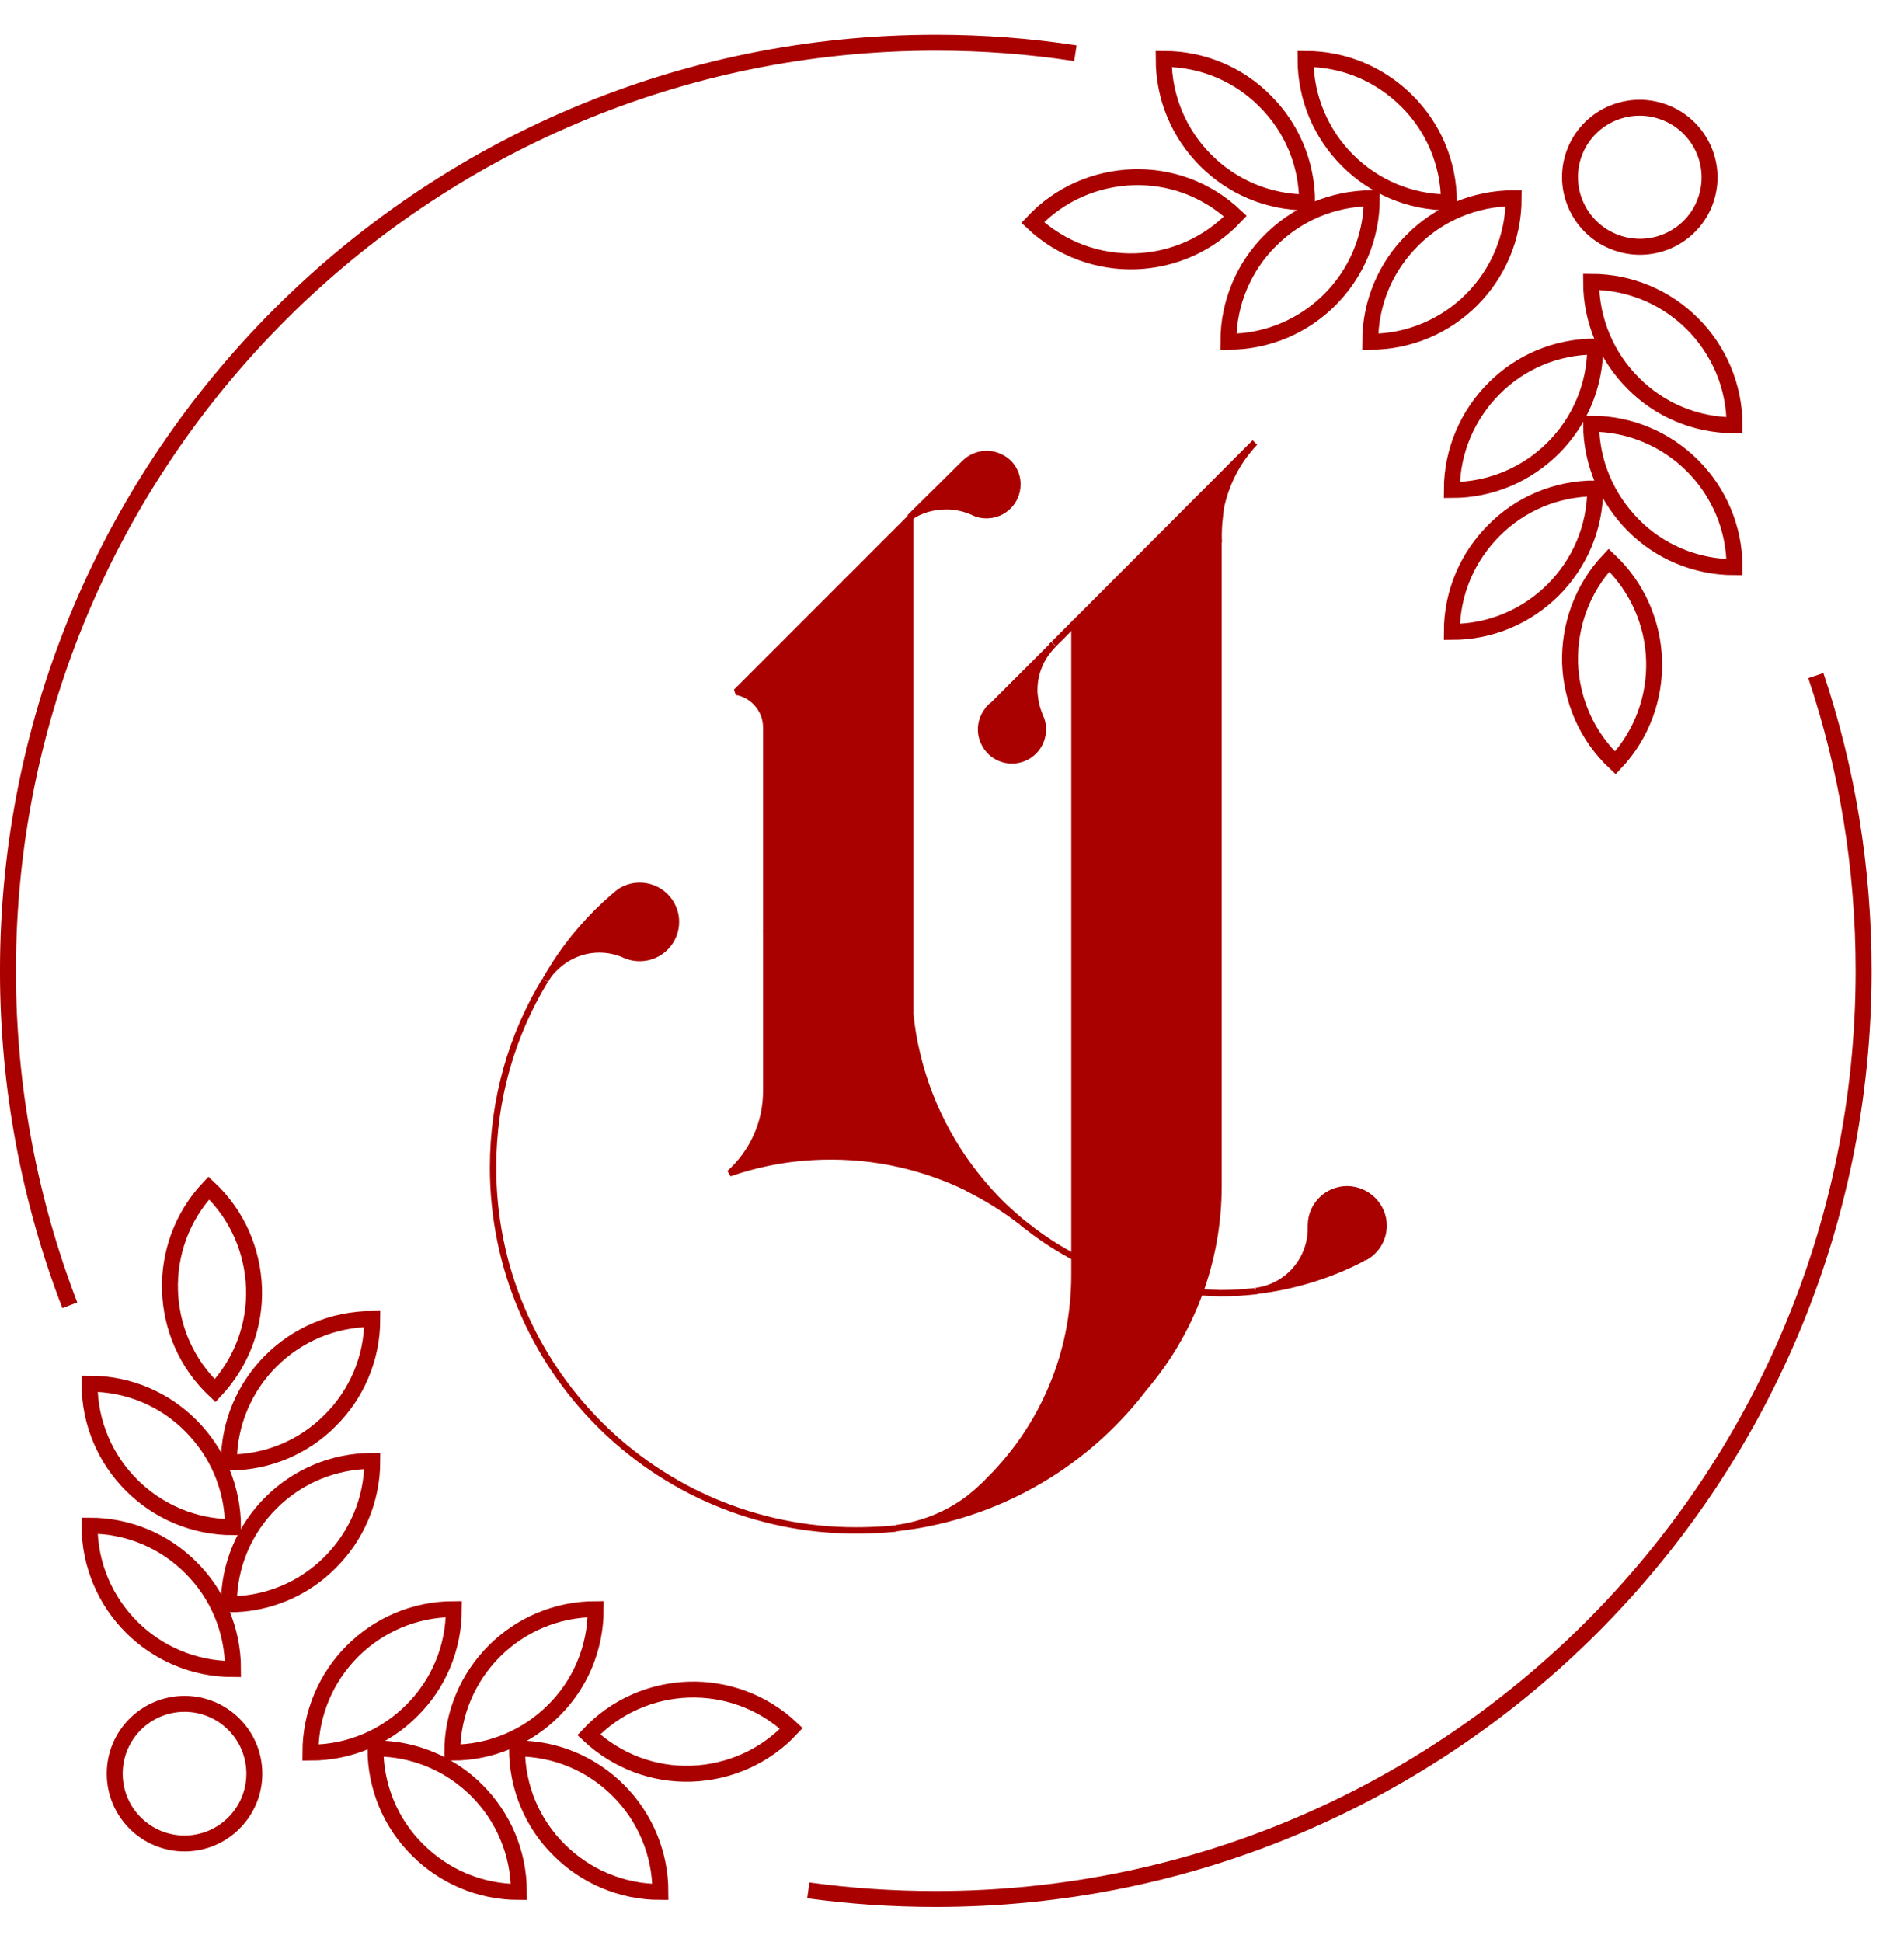 <svg width="51" height="52" viewBox="0 0 51 52" fill="none" xmlns="http://www.w3.org/2000/svg">
<g clip-path="url(#clip0_5_6)">
<path d="M28.165 17.304C28.174 17.296 28.182 17.287 28.191 17.279C28.199 17.27 28.208 17.262 28.216 17.253" stroke="#A90000" stroke-width="0.171" stroke-miterlimit="10"/>
<path d="M20.515 24.962L20.49 24.988" stroke="#A90000" stroke-width="0.171" stroke-miterlimit="10"/>
<path d="M32.647 14.12C32.639 14.257 32.639 14.393 32.647 14.521H32.639V28.309V31.75C32.639 33.816 31.887 35.711 30.641 37.171C29.292 38.938 27.345 40.219 25.108 40.731C24.75 40.817 24.374 40.876 23.999 40.919C24.724 40.825 25.399 40.544 25.954 40.125C25.962 40.117 25.971 40.108 25.988 40.099C26.193 39.946 26.389 39.767 26.56 39.57C27.934 38.17 28.78 36.258 28.78 34.14V16.69L33.612 11.849C33.159 12.327 32.835 12.933 32.698 13.608C32.681 13.779 32.656 13.949 32.647 14.12Z" fill="#A90000"/>
<path d="M32.647 14.12C32.639 14.257 32.639 14.393 32.647 14.521H32.639V28.309V31.75C32.639 33.816 31.887 35.711 30.641 37.171C29.292 38.938 27.345 40.219 25.108 40.731C24.75 40.817 24.374 40.876 23.999 40.919C24.724 40.825 25.399 40.544 25.954 40.125C25.962 40.117 25.971 40.108 25.988 40.099C26.193 39.946 26.389 39.767 26.56 39.57C27.934 38.17 28.78 36.258 28.78 34.14V16.69L33.612 11.849C33.159 12.327 32.835 12.933 32.698 13.608C32.681 13.779 32.656 13.949 32.647 14.12Z" stroke="#A90000" stroke-width="0.171" stroke-miterlimit="10" stroke-linejoin="bevel"/>
<path d="M26.56 39.57C26.381 39.766 26.193 39.946 25.988 40.099C26.082 40.023 26.176 39.946 26.261 39.86C26.364 39.775 26.466 39.672 26.56 39.57Z" stroke="#A90000" stroke-width="0.171" stroke-miterlimit="10" stroke-linejoin="bevel"/>
<path d="M28.805 16.664C28.66 16.809 28.344 17.134 28.225 17.245L28.805 16.664Z" stroke="#A90000" stroke-width="0.171" stroke-miterlimit="10" stroke-linejoin="bevel"/>
<path d="M24.374 21.949V21.958" stroke="#A90000" stroke-width="0.171" stroke-miterlimit="10"/>
<path d="M27.252 12.967C27.252 13.428 26.884 13.795 26.423 13.795C26.295 13.795 26.176 13.77 26.065 13.71C25.894 13.633 25.706 13.582 25.51 13.565C25.467 13.556 25.416 13.556 25.365 13.556C24.989 13.556 24.648 13.65 24.366 13.855L25.783 12.455L25.911 12.335C26.056 12.225 26.235 12.156 26.432 12.156C26.577 12.156 26.722 12.199 26.842 12.267C27.081 12.395 27.252 12.66 27.252 12.967Z" fill="#A90000"/>
<path d="M27.252 12.967C27.252 13.428 26.884 13.795 26.423 13.795C26.295 13.795 26.176 13.77 26.065 13.71C25.894 13.633 25.706 13.582 25.51 13.565C25.467 13.556 25.416 13.556 25.365 13.556C24.989 13.556 24.648 13.65 24.366 13.855L25.783 12.455L25.911 12.335C26.056 12.225 26.235 12.156 26.432 12.156C26.577 12.156 26.722 12.199 26.842 12.267C27.081 12.395 27.252 12.66 27.252 12.967Z" stroke="#A90000" stroke-width="0.171" stroke-miterlimit="10" stroke-linejoin="bevel"/>
<path d="M27.354 32.714C26.961 32.407 26.534 32.134 26.09 31.903C26.039 31.878 25.979 31.844 25.928 31.818L25.92 31.809C25.433 31.57 24.921 31.383 24.383 31.238C23.7 31.058 22.991 30.964 22.257 30.964C21.659 30.964 21.079 31.024 20.524 31.143C20.191 31.212 19.858 31.306 19.542 31.417C20.148 30.87 20.524 30.085 20.524 29.223V19.481C20.524 19.225 20.43 19.003 20.268 18.824C20.123 18.67 19.935 18.559 19.721 18.525L20.524 17.723L24.178 14.069L24.383 13.864V27.157C24.417 27.515 24.477 27.865 24.562 28.215C24.912 29.709 25.672 31.05 26.705 32.117C26.901 32.322 27.123 32.518 27.354 32.714Z" fill="#A90000"/>
<path d="M27.354 32.714C26.961 32.407 26.534 32.134 26.09 31.903C26.039 31.878 25.979 31.844 25.928 31.818L25.92 31.809C25.433 31.57 24.921 31.383 24.383 31.238C23.7 31.058 22.991 30.964 22.257 30.964C21.659 30.964 21.079 31.024 20.524 31.143C20.191 31.212 19.858 31.306 19.542 31.417C20.148 30.87 20.524 30.085 20.524 29.223V19.481C20.524 19.225 20.43 19.003 20.268 18.824C20.123 18.67 19.935 18.559 19.721 18.525L20.524 17.723L24.178 14.069L24.383 13.864V27.157C24.417 27.515 24.477 27.865 24.562 28.215C24.912 29.709 25.672 31.05 26.705 32.117C26.901 32.322 27.123 32.518 27.354 32.714Z" stroke="#A90000" stroke-width="0.171" stroke-miterlimit="10" stroke-linejoin="bevel"/>
<path d="M27.875 19.225C27.917 19.319 27.934 19.422 27.934 19.533C27.934 19.994 27.559 20.361 27.106 20.361C26.799 20.361 26.526 20.19 26.389 19.942C26.321 19.823 26.278 19.686 26.278 19.533C26.278 19.336 26.346 19.157 26.457 19.02L26.466 19.012L26.585 18.892L26.594 18.884L28.174 17.304C27.883 17.612 27.704 18.022 27.704 18.474C27.704 18.525 27.704 18.568 27.712 18.619C27.73 18.807 27.772 18.978 27.841 19.14V19.148C27.849 19.174 27.866 19.2 27.875 19.225Z" fill="#A90000"/>
<path d="M27.875 19.225C27.917 19.319 27.934 19.422 27.934 19.533C27.934 19.994 27.559 20.361 27.106 20.361C26.799 20.361 26.526 20.19 26.389 19.942C26.321 19.823 26.278 19.686 26.278 19.533C26.278 19.336 26.346 19.157 26.457 19.02L26.466 19.012L26.585 18.892L26.594 18.884L28.174 17.304C27.883 17.612 27.704 18.022 27.704 18.474C27.704 18.525 27.704 18.568 27.712 18.619C27.73 18.807 27.772 18.978 27.841 19.14V19.148C27.849 19.174 27.866 19.2 27.875 19.225Z" stroke="#A90000" stroke-width="0.171" stroke-miterlimit="10" stroke-linejoin="bevel"/>
<path d="M27.354 32.715C27.431 32.774 27.499 32.834 27.576 32.885C27.576 32.885 27.576 32.885 27.584 32.894C27.96 33.184 28.37 33.449 28.797 33.671" stroke="#A90000" stroke-width="0.171" stroke-miterlimit="10"/>
<path d="M24.374 21.949C24.374 21.966 24.374 21.983 24.366 22" stroke="#A90000" stroke-width="0.171" stroke-miterlimit="10"/>
<path d="M32.143 34.601L32.673 34.627C32.989 34.627 33.296 34.61 33.603 34.576C33.62 34.576 33.629 34.576 33.646 34.567" stroke="#A90000" stroke-width="0.171" stroke-miterlimit="10"/>
<path d="M28.165 17.304C28.174 17.296 28.182 17.287 28.191 17.279C28.199 17.27 28.208 17.262 28.216 17.253" stroke="#A90000" stroke-width="0.171" stroke-miterlimit="10"/>
<path d="M37.061 32.817C37.061 33.176 36.865 33.492 36.566 33.662C36.566 33.662 36.566 33.662 36.557 33.662C36.54 33.671 36.523 33.679 36.498 33.688C36.498 33.688 36.489 33.688 36.489 33.696C35.618 34.149 34.653 34.448 33.638 34.567C34.474 34.465 35.114 33.748 35.114 32.885V32.868C35.114 32.843 35.114 32.826 35.114 32.8C35.123 32.271 35.55 31.844 36.088 31.844C36.626 31.852 37.061 32.288 37.061 32.817Z" fill="#A90000"/>
<path d="M37.061 32.817C37.061 33.176 36.865 33.492 36.566 33.662C36.566 33.662 36.566 33.662 36.557 33.662C36.54 33.671 36.523 33.679 36.498 33.688C36.498 33.688 36.489 33.688 36.489 33.696C35.618 34.149 34.653 34.448 33.638 34.567C34.474 34.465 35.114 33.748 35.114 32.885V32.868C35.114 32.843 35.114 32.826 35.114 32.8C35.123 32.271 35.55 31.844 36.088 31.844C36.626 31.852 37.061 32.288 37.061 32.817Z" stroke="#A90000" stroke-width="0.171" stroke-miterlimit="10" stroke-linejoin="bevel"/>
<path d="M18.091 24.852C17.997 25.381 17.493 25.731 16.964 25.637C16.896 25.628 16.836 25.603 16.776 25.586C16.776 25.586 16.776 25.586 16.767 25.586C16.759 25.577 16.742 25.577 16.733 25.569C16.733 25.569 16.725 25.569 16.725 25.56C16.605 25.509 16.486 25.475 16.358 25.449C15.803 25.347 15.256 25.535 14.881 25.902C14.787 25.987 14.701 26.089 14.633 26.2C14.625 26.218 14.616 26.235 14.607 26.252C14.676 26.124 14.753 25.995 14.829 25.876C15.282 25.159 15.845 24.518 16.477 23.981C16.503 23.964 16.52 23.947 16.546 23.921C16.546 23.921 16.554 23.921 16.554 23.912C16.759 23.759 17.032 23.682 17.305 23.733C17.835 23.827 18.185 24.331 18.091 24.852Z" fill="#A90000"/>
<path d="M18.091 24.852C17.997 25.381 17.493 25.731 16.964 25.637C16.896 25.628 16.836 25.603 16.776 25.586C16.776 25.586 16.776 25.586 16.767 25.586C16.759 25.577 16.742 25.577 16.733 25.569C16.733 25.569 16.725 25.569 16.725 25.56C16.605 25.509 16.486 25.475 16.358 25.449C15.803 25.347 15.256 25.535 14.881 25.902C14.787 25.987 14.701 26.089 14.633 26.2C14.625 26.218 14.616 26.235 14.607 26.252C14.676 26.124 14.753 25.995 14.829 25.876C15.282 25.159 15.845 24.518 16.477 23.981C16.503 23.964 16.52 23.947 16.546 23.921C16.546 23.921 16.554 23.921 16.554 23.912C16.759 23.759 17.032 23.682 17.305 23.733C17.835 23.827 18.185 24.331 18.091 24.852Z" stroke="#A90000" stroke-width="0.171" stroke-miterlimit="10" stroke-linejoin="bevel"/>
<path d="M26.586 18.884L26.457 19.012C26.5 18.961 26.543 18.918 26.586 18.884Z" stroke="#A90000" stroke-width="0.171" stroke-miterlimit="10"/>
<path d="M23.999 40.928C23.896 40.936 23.794 40.945 23.691 40.953C23.435 40.97 23.188 40.979 22.923 40.979C17.553 40.979 13.207 36.625 13.207 31.263C13.207 29.428 13.711 27.712 14.599 26.252" stroke="#A90000" stroke-width="0.171" stroke-miterlimit="10" stroke-linejoin="round"/>
<path d="M25.066 40.757C25.075 40.748 25.091 40.74 25.1 40.731" stroke="#A90000" stroke-width="0.171" stroke-miterlimit="10" stroke-linejoin="round"/>
<path d="M6.241 44.692C4.123 44.692 2.399 42.976 2.399 40.851C3.458 40.851 4.422 41.278 5.114 41.977C5.814 42.669 6.241 43.634 6.241 44.692Z" stroke="#A90000" stroke-width="0.427" stroke-miterlimit="10"/>
<path d="M9.972 39.118C7.854 39.118 6.13 40.834 6.13 42.959C7.188 42.959 8.153 42.533 8.845 41.833C9.545 41.133 9.972 40.176 9.972 39.118Z" stroke="#A90000" stroke-width="0.427" stroke-miterlimit="10"/>
<path d="M6.241 40.893C4.123 40.893 2.399 39.177 2.399 37.051C3.458 37.051 4.422 37.478 5.114 38.178C5.814 38.879 6.241 39.835 6.241 40.893Z" stroke="#A90000" stroke-width="0.427" stroke-miterlimit="10"/>
<path d="M9.972 35.318C7.854 35.318 6.13 37.034 6.13 39.16C7.188 39.16 8.153 38.733 8.845 38.033C9.545 37.342 9.972 36.377 9.972 35.318Z" stroke="#A90000" stroke-width="0.427" stroke-miterlimit="10"/>
<path d="M5.763 37.239C4.217 35.788 4.141 33.355 5.592 31.81C6.369 32.535 6.77 33.508 6.804 34.49C6.838 35.472 6.488 36.462 5.763 37.239Z" stroke="#A90000" stroke-width="0.427" stroke-miterlimit="10"/>
<path d="M8.315 46.929C8.315 44.812 10.031 43.087 12.157 43.087C12.157 44.146 11.73 45.111 11.03 45.802C10.339 46.494 9.383 46.929 8.315 46.929Z" stroke="#A90000" stroke-width="0.427" stroke-miterlimit="10"/>
<path d="M13.899 50.66C13.899 48.543 12.183 46.818 10.057 46.818C10.057 47.877 10.484 48.842 11.184 49.533C11.876 50.225 12.832 50.66 13.899 50.66Z" stroke="#A90000" stroke-width="0.427" stroke-miterlimit="10"/>
<path d="M12.114 46.929C12.114 44.812 13.831 43.087 15.956 43.087C15.956 44.146 15.53 45.111 14.829 45.802C14.138 46.494 13.173 46.929 12.114 46.929Z" stroke="#A90000" stroke-width="0.427" stroke-miterlimit="10"/>
<path d="M17.689 50.66C17.689 48.543 15.973 46.818 13.848 46.818C13.848 47.877 14.274 48.842 14.975 49.533C15.666 50.225 16.631 50.66 17.689 50.66Z" stroke="#A90000" stroke-width="0.427" stroke-miterlimit="10"/>
<path d="M15.769 46.451C17.22 44.906 19.653 44.829 21.198 46.281C20.473 47.057 19.499 47.459 18.518 47.493C17.536 47.527 16.546 47.177 15.769 46.451Z" stroke="#A90000" stroke-width="0.427" stroke-miterlimit="10"/>
<path d="M4.943 49.362C5.976 49.362 6.813 48.525 6.813 47.493C6.813 46.46 5.976 45.623 4.943 45.623C3.91 45.623 3.073 46.46 3.073 47.493C3.073 48.525 3.91 49.362 4.943 49.362Z" stroke="#A90000" stroke-width="0.427" stroke-miterlimit="10"/>
<path d="M42.619 7.546C44.736 7.546 46.461 9.262 46.461 11.388C45.402 11.388 44.437 10.961 43.746 10.261C43.054 9.57 42.619 8.605 42.619 7.546Z" stroke="#A90000" stroke-width="0.427" stroke-miterlimit="10"/>
<path d="M38.888 13.121C41.005 13.121 42.73 11.405 42.73 9.279C41.671 9.279 40.706 9.706 40.015 10.406C39.323 11.098 38.888 12.062 38.888 13.121Z" stroke="#A90000" stroke-width="0.427" stroke-miterlimit="10"/>
<path d="M42.619 11.345C44.736 11.345 46.461 13.061 46.461 15.187C45.402 15.187 44.437 14.76 43.746 14.06C43.054 13.36 42.619 12.404 42.619 11.345Z" stroke="#A90000" stroke-width="0.427" stroke-miterlimit="10"/>
<path d="M38.888 16.92C41.005 16.92 42.73 15.204 42.73 13.078C41.671 13.078 40.706 13.505 40.015 14.205C39.323 14.897 38.888 15.853 38.888 16.92Z" stroke="#A90000" stroke-width="0.427" stroke-miterlimit="10"/>
<path d="M43.097 14.999C44.642 16.451 44.719 18.884 43.268 20.429C42.491 19.703 42.09 18.73 42.055 17.748C42.03 16.767 42.371 15.768 43.097 14.999Z" stroke="#A90000" stroke-width="0.427" stroke-miterlimit="10"/>
<path d="M40.544 5.309C40.544 7.427 38.828 9.151 36.702 9.151C36.702 8.093 37.129 7.128 37.829 6.436C38.521 5.736 39.486 5.309 40.544 5.309Z" stroke="#A90000" stroke-width="0.427" stroke-miterlimit="10"/>
<path d="M34.969 1.578C34.969 3.696 36.685 5.42 38.811 5.42C38.811 4.362 38.384 3.397 37.684 2.705C36.984 2.005 36.028 1.578 34.969 1.578Z" stroke="#A90000" stroke-width="0.427" stroke-miterlimit="10"/>
<path d="M36.745 5.309C36.745 7.427 35.029 9.151 32.903 9.151C32.903 8.093 33.33 7.128 34.03 6.436C34.73 5.736 35.686 5.309 36.745 5.309Z" stroke="#A90000" stroke-width="0.427" stroke-miterlimit="10"/>
<path d="M31.17 1.578C31.17 3.696 32.886 5.42 35.012 5.42C35.012 4.362 34.585 3.397 33.885 2.705C33.194 2.005 32.229 1.578 31.17 1.578Z" stroke="#A90000" stroke-width="0.427" stroke-miterlimit="10"/>
<path d="M33.091 5.788C31.64 7.333 29.206 7.41 27.661 5.958C28.387 5.181 29.36 4.78 30.342 4.746C31.324 4.712 32.314 5.053 33.091 5.788Z" stroke="#A90000" stroke-width="0.427" stroke-miterlimit="10"/>
<path d="M45.712 5.288C46.01 4.304 45.451 3.264 44.462 2.965C43.474 2.666 42.431 3.221 42.133 4.205C41.836 5.188 42.395 6.228 43.384 6.528C44.372 6.827 45.415 6.272 45.712 5.288Z" stroke="#A90000" stroke-width="0.427" stroke-miterlimit="10"/>
<path d="M48.638 18.09C49.474 20.574 49.918 23.229 49.918 25.995C49.918 39.724 38.785 50.848 25.066 50.848C23.905 50.848 22.769 50.771 21.651 50.617" stroke="#A90000" stroke-width="0.427" stroke-miterlimit="10"/>
<path d="M1.87 34.951C0.802 32.177 0.213 29.154 0.213 25.996C0.213 12.276 11.346 1.143 25.066 1.143C26.338 1.143 27.584 1.237 28.805 1.425" stroke="#A90000" stroke-width="0.427" stroke-miterlimit="10"/>
</g>
<defs>
<clipPath id="clip0_5_6">
<rect width="50.14" height="50.14" fill="white" transform="translate(0 0.93)"/>
</clipPath>
</defs>
</svg>
